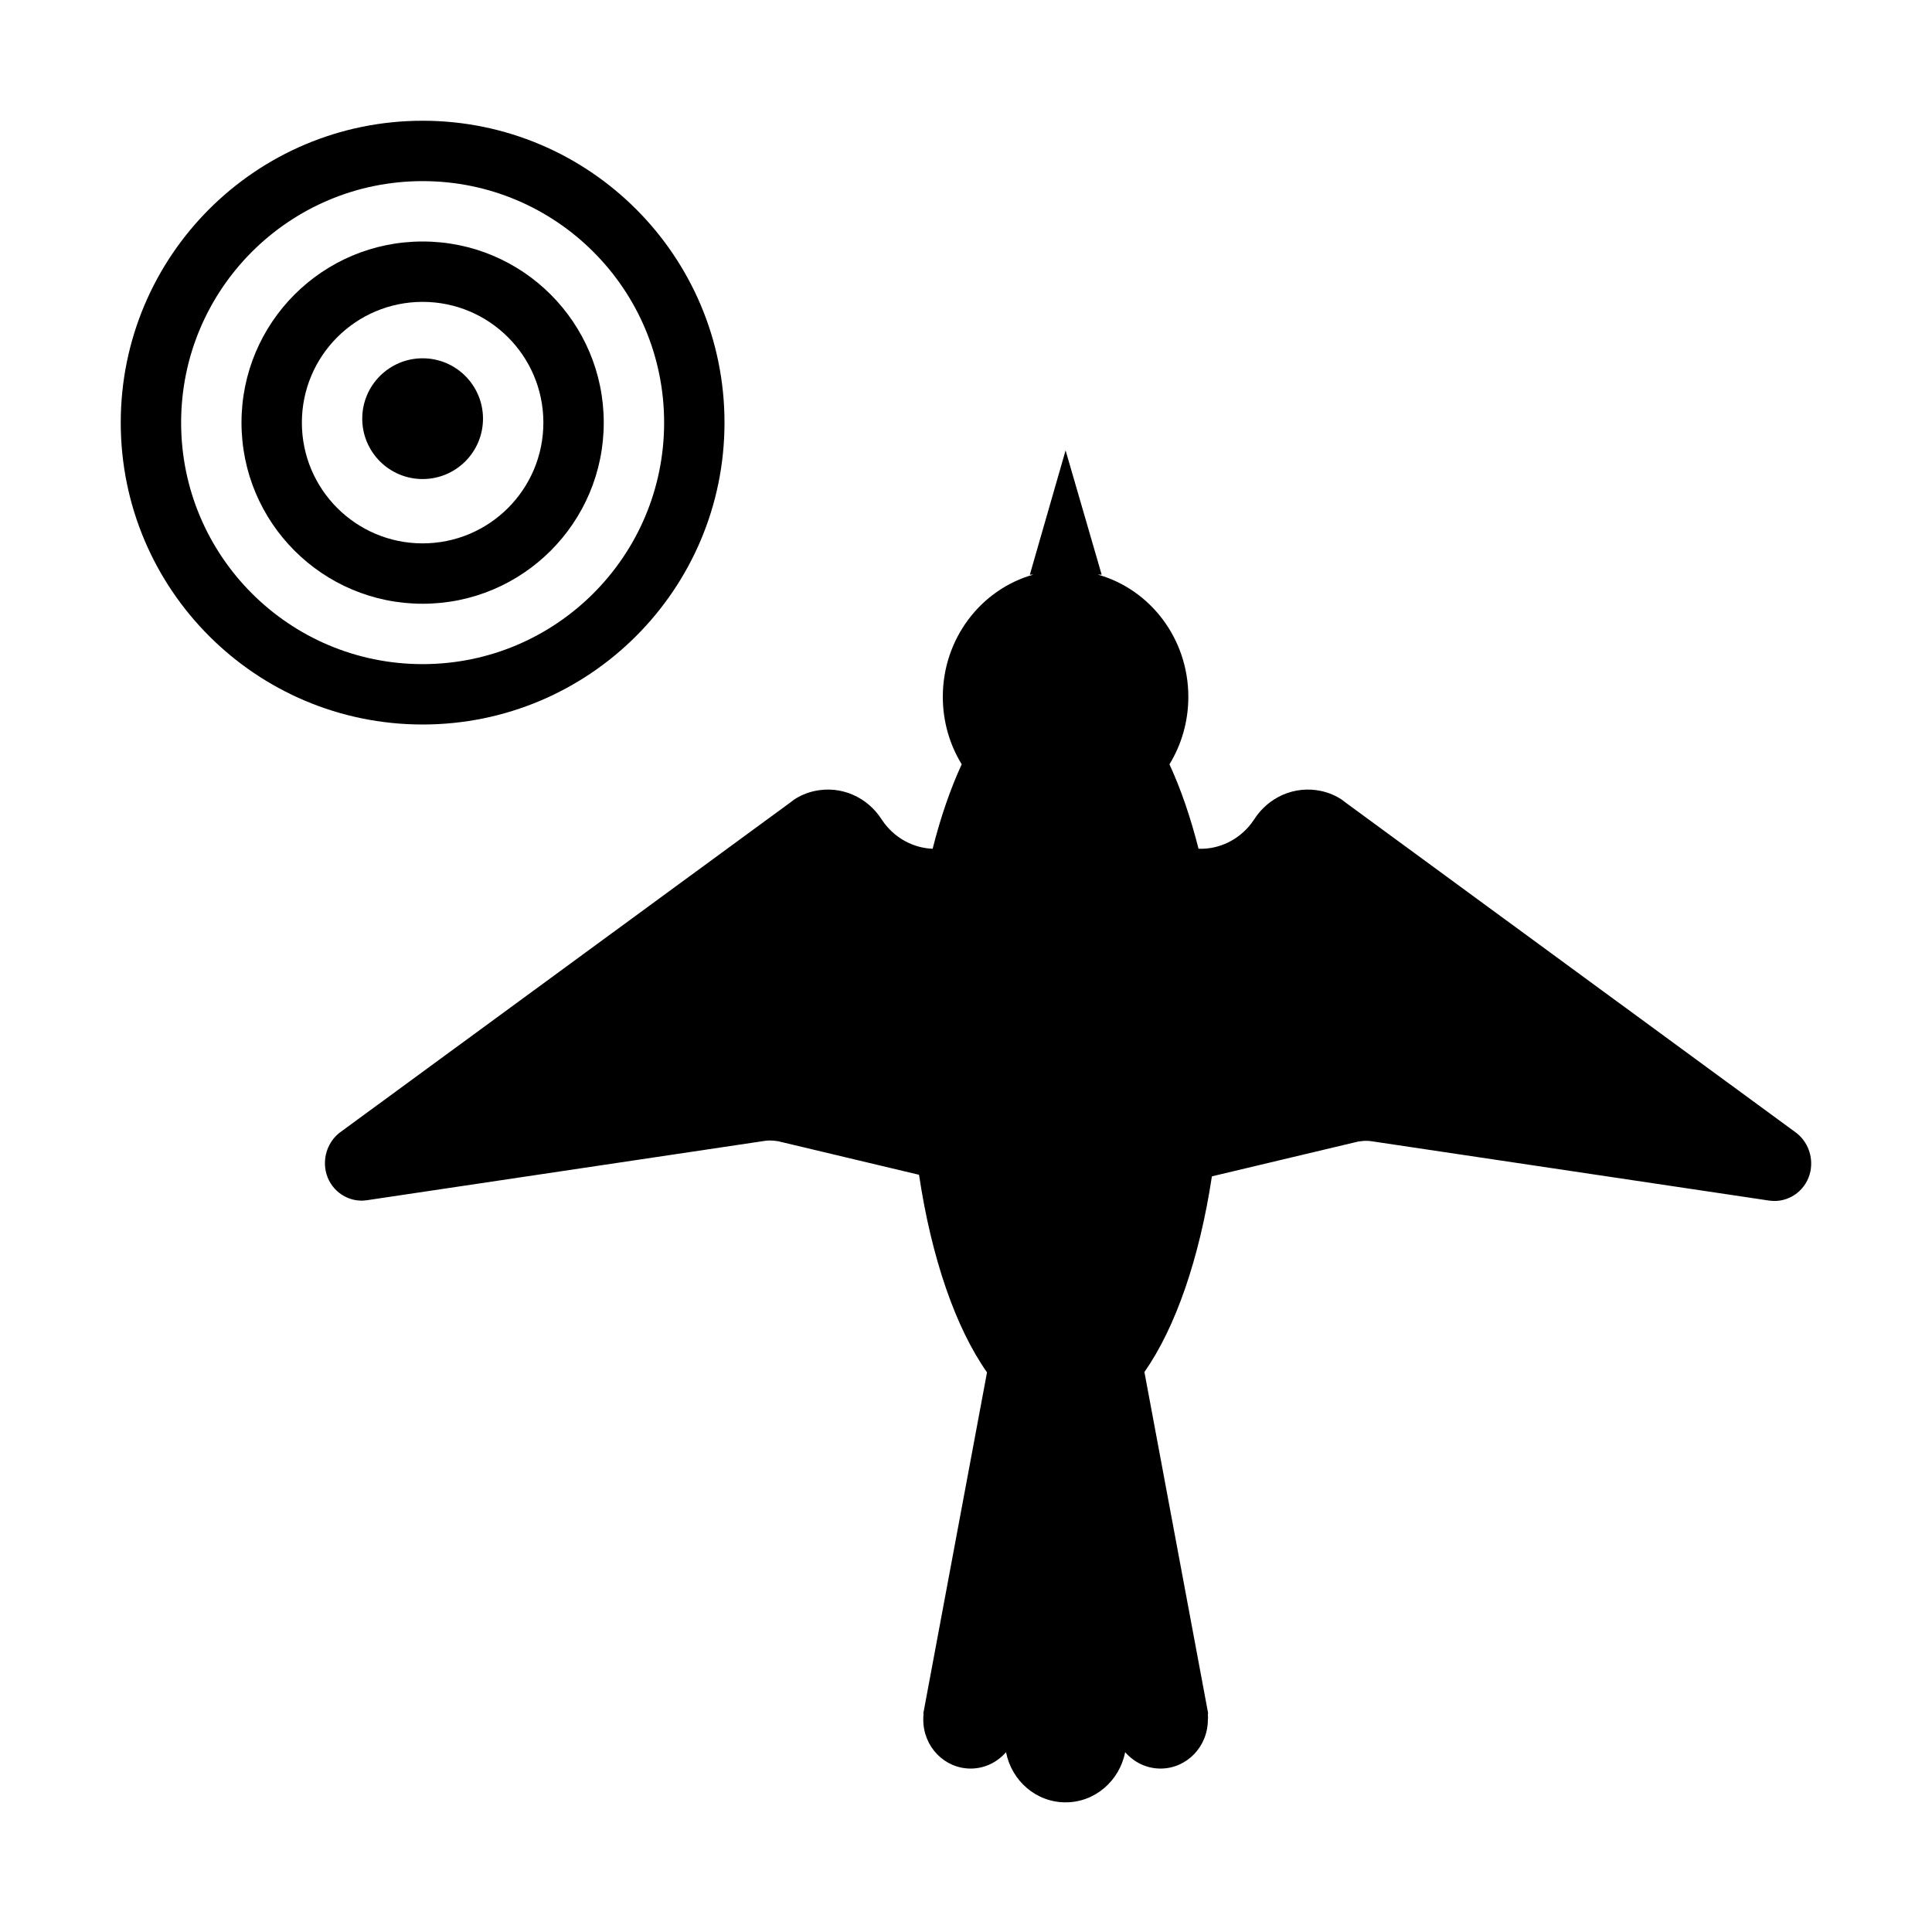 <?xml version="1.0" encoding="UTF-8"?>
<svg width="64px" height="64px" viewBox="0 0 64 64" version="1.1" xmlns="http://www.w3.org/2000/svg" xmlns:xlink="http://www.w3.org/1999/xlink">
    <title>chemical_pest_bird_control</title>
    <g id="chemical_pest_bird_control" stroke="none" stroke-width="1" fill="none" fill-rule="evenodd">
        <g id="Bird" transform="translate(10.764, 14.92)" fill="#000000" fill-rule="nonzero">
            <path d="M24.535,7.77156117e-16 L25.73,4.116 L25.602,4.114 C27.33,4.598 28.601,6.228 28.601,8.163 C28.601,8.985 28.372,9.752 27.976,10.399 C28.35,11.21 28.675,12.152 28.939,13.196 C29.628,13.221 30.276,12.897 30.69,12.354 L30.783,12.222 C31.254,11.487 32.12,11.092 33.008,11.284 C33.253,11.338 33.485,11.436 33.686,11.571 L33.83,11.68 L48.748,22.613 C49.11,22.896 49.307,23.382 49.209,23.879 C49.086,24.481 48.553,24.885 47.974,24.863 L47.849,24.852 L34.663,22.884 C34.561,22.869 34.463,22.869 34.367,22.878 L34.225,22.896 L29.382,24.048 C28.967,26.784 28.17,29.072 27.146,30.529 L29.259,41.845 L29.248,41.845 C29.248,41.913 29.259,41.981 29.248,42.049 C29.248,42.942 28.547,43.666 27.681,43.666 C27.209,43.666 26.793,43.451 26.508,43.123 C26.321,44.073 25.51,44.785 24.535,44.785 C23.559,44.785 22.748,44.073 22.562,43.123 C22.266,43.462 21.849,43.666 21.389,43.666 C20.523,43.666 19.821,42.942 19.821,42.049 C19.821,41.981 19.821,41.913 19.832,41.845 L19.832,41.845 L19.821,41.845 L21.932,30.541 C20.898,29.075 20.093,26.762 19.68,23.996 L15.009,22.884 L14.867,22.866 C14.771,22.858 14.673,22.858 14.571,22.873 L14.571,22.873 L1.385,24.84 L1.26,24.852 C0.681,24.874 0.148,24.47 0.025,23.868 C-0.073,23.371 0.124,22.884 0.486,22.602 L0.486,22.602 L15.393,11.68 L15.537,11.571 C15.738,11.436 15.97,11.338 16.215,11.284 C17.103,11.092 17.969,11.487 18.44,12.222 L18.44,12.222 L18.533,12.354 C18.916,12.856 19.499,13.172 20.131,13.196 C20.394,12.152 20.72,11.21 21.094,10.398 C20.697,9.752 20.468,8.985 20.468,8.163 C20.468,6.228 21.739,4.598 23.468,4.114 L23.351,4.116 L24.535,7.77156117e-16 Z" id="Combined-Shape"></path>
        </g>
        <g id="target" transform="translate(4, 4)" fill="#000000" fill-rule="nonzero">
            <path d="M10,0 C15.523,0 20,4.477 20,10 C20,15.523 15.523,20 10,20 C4.477,20 0,15.523 0,10 C0,4.477 4.477,0 10,0 Z M10,2 C5.582,2 2,5.582 2,10 C2,14.418 5.582,18 10,18 C14.418,18 18,14.418 18,10 C18,5.582 14.418,2 10,2 Z" id="Oval"></path>
            <circle id="Oval" cx="10" cy="9.869" r="2"></circle>
            <path d="M10,4 C13.314,4 16,6.686 16,10 C16,13.314 13.314,16 10,16 C6.686,16 4,13.314 4,10 C4,6.686 6.686,4 10,4 Z M10,6 C7.791,6 6,7.791 6,10 C6,12.209 7.791,14 10,14 C12.209,14 14,12.209 14,10 C14,7.791 12.209,6 10,6 Z" id="Oval"></path>
        </g>
    </g>
</svg>